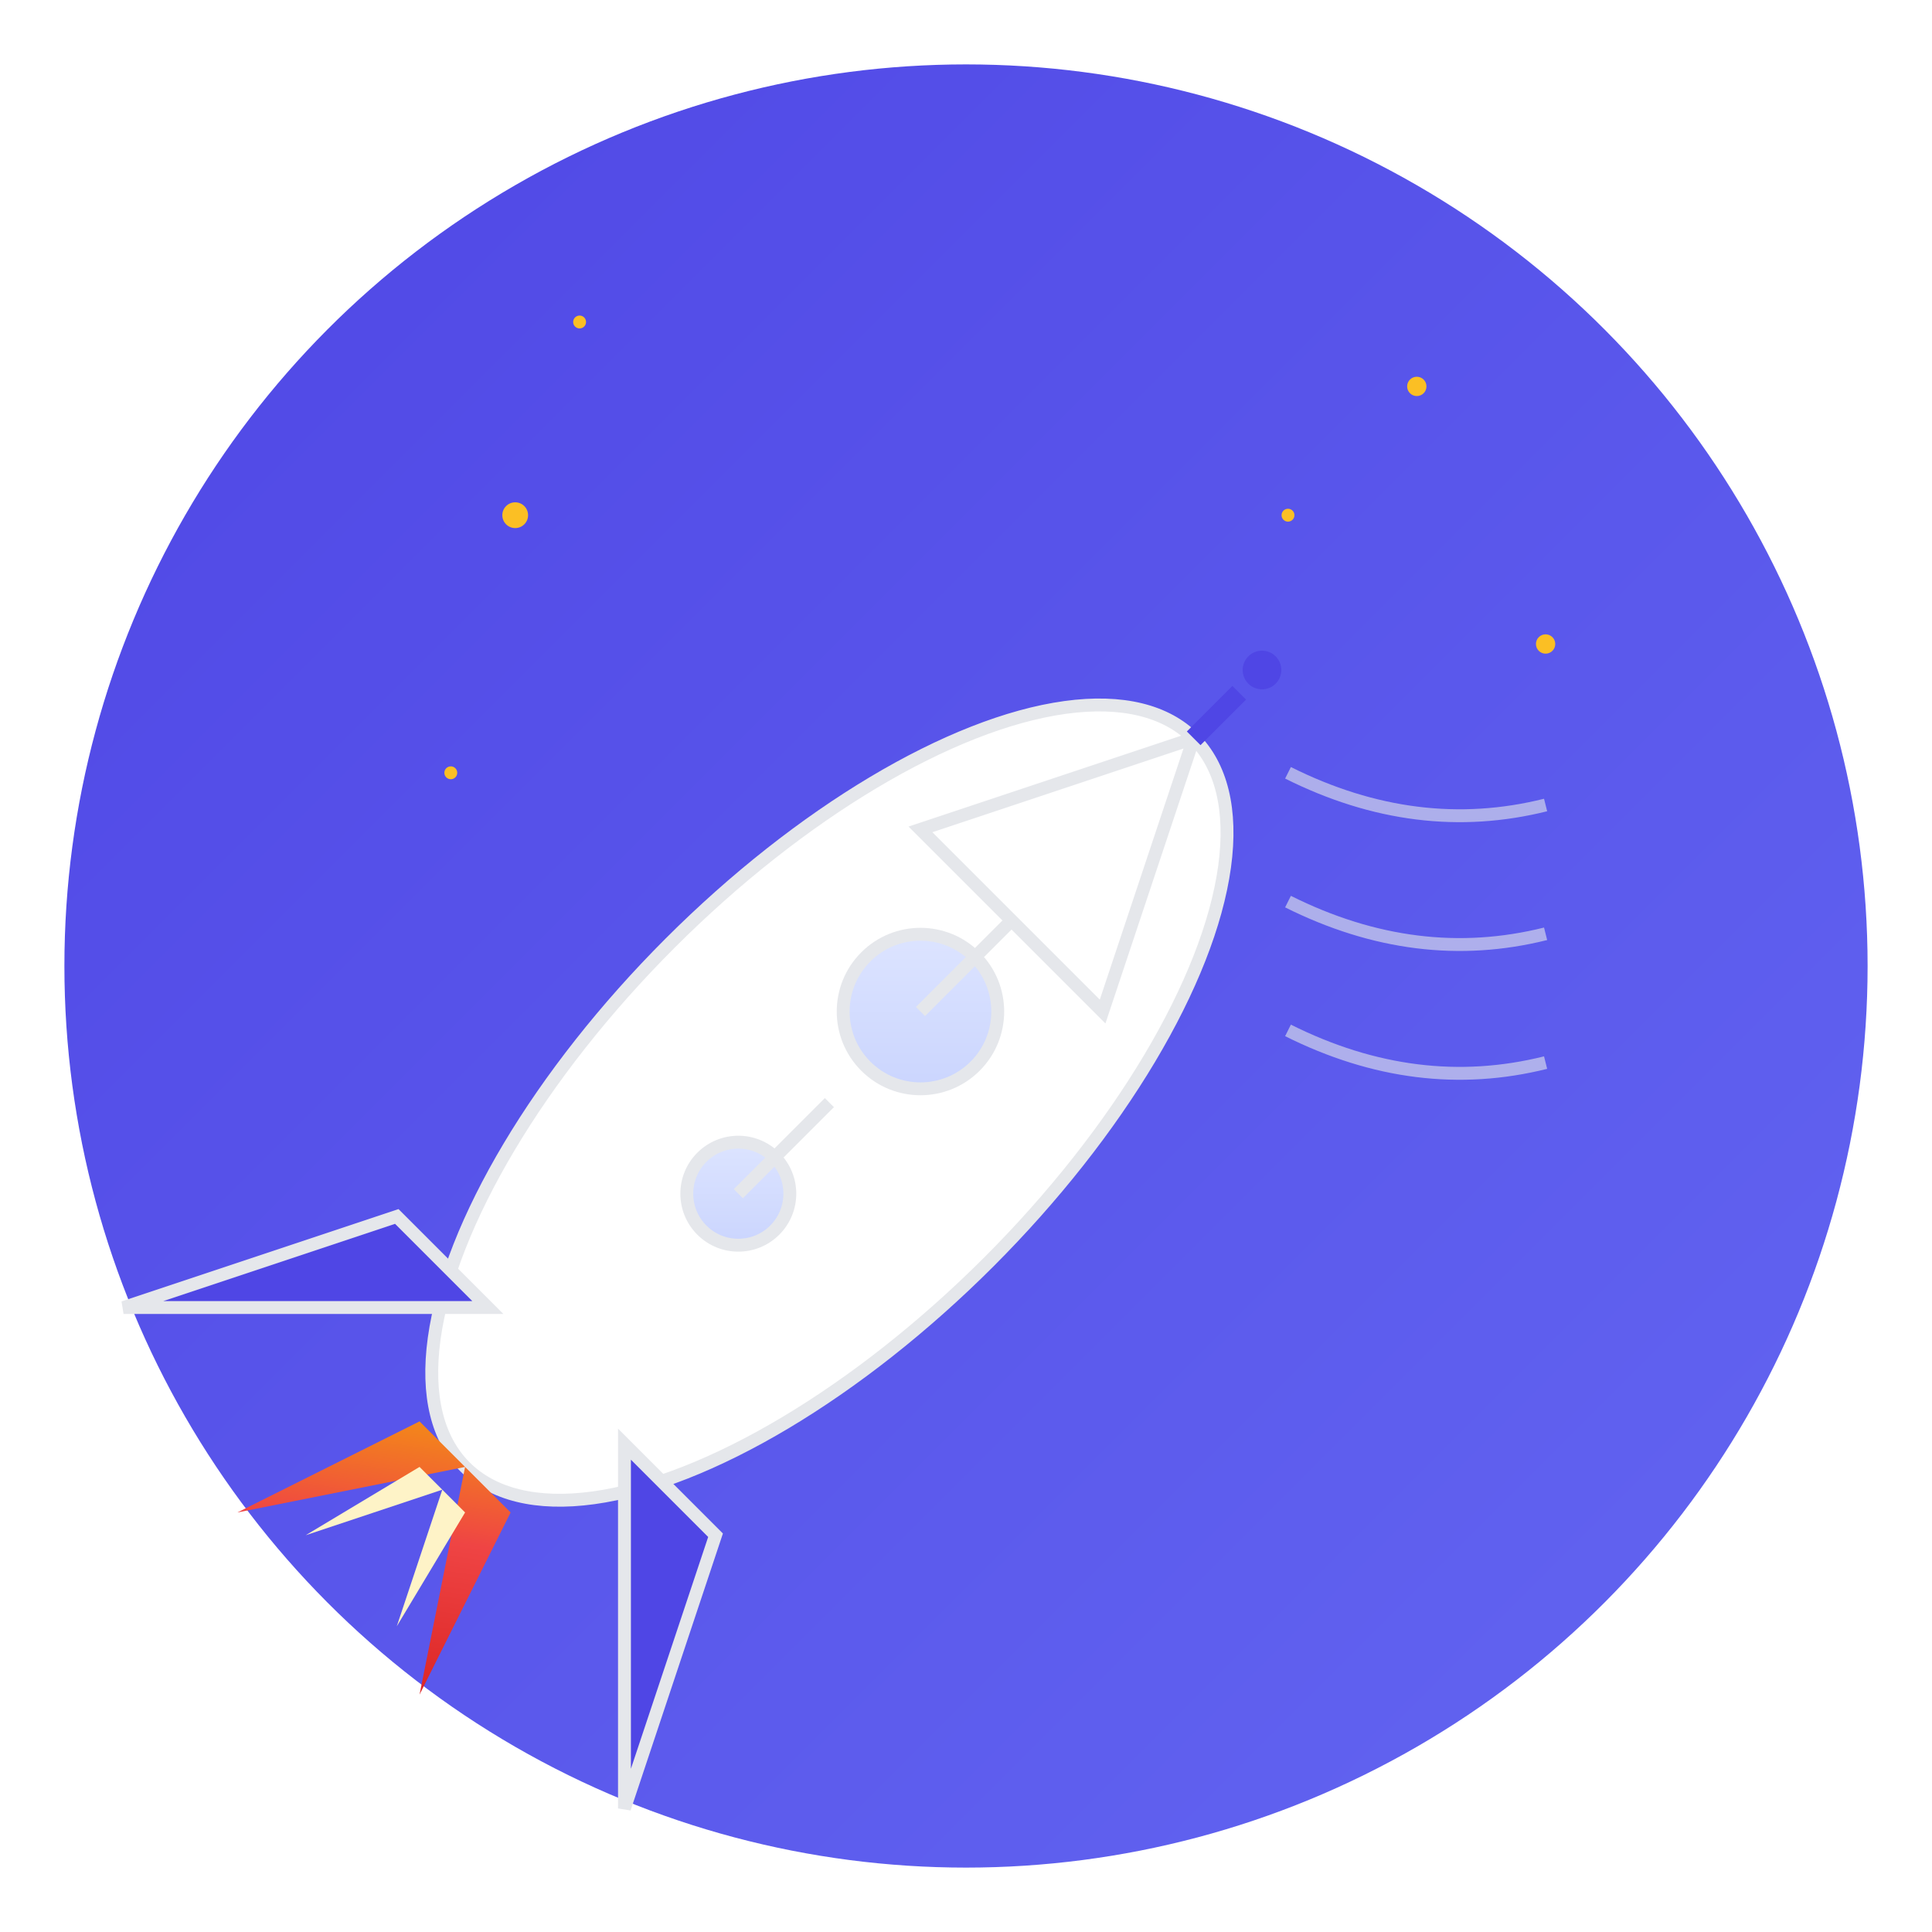 <svg width="300" height="300" viewBox="0 0 300 300" xmlns="http://www.w3.org/2000/svg">
  <defs>
    <linearGradient id="rocketGradient" x1="0%" y1="0%" x2="100%" y2="100%">
      <stop offset="0%" style="stop-color:#4F46E5;stop-opacity:1" />
      <stop offset="100%" style="stop-color:#6366F1;stop-opacity:1" />
    </linearGradient>
    <linearGradient id="windowGradient" x1="0%" y1="0%" x2="100%" y2="100%">
      <stop offset="0%" style="stop-color:#E0E7FF;stop-opacity:1" />
      <stop offset="100%" style="stop-color:#C7D2FE;stop-opacity:1" />
    </linearGradient>
    <linearGradient id="flameGradient" x1="0%" y1="0%" x2="100%" y2="100%">
      <stop offset="0%" style="stop-color:#F59E0B;stop-opacity:1" />
      <stop offset="50%" style="stop-color:#EF4444;stop-opacity:1" />
      <stop offset="100%" style="stop-color:#DC2626;stop-opacity:1" />
    </linearGradient>
    <filter id="shadow" x="-20%" y="-20%" width="140%" height="140%">
      <feDropShadow dx="0" dy="4" stdDeviation="8" flood-color="#000000" flood-opacity="0.1"/>
    </filter>
  </defs>
  
  <!-- Background Circle -->
  <circle cx="150" cy="150" r="140" fill="url(#rocketGradient)" filter="url(#shadow)"/>
  
  <!-- Rocket Body -->
  <ellipse cx="150" cy="180" rx="35" ry="80" fill="white" stroke="#E5E7EB" stroke-width="2" transform="rotate(45 150 150)"/>
  
  <!-- Rocket Nose -->
  <path d="M 150 100 L 130 140 L 170 140 Z" fill="white" stroke="#E5E7EB" stroke-width="2" transform="rotate(45 150 150)"/>
  
  <!-- Rocket Windows -->
  <circle cx="150" cy="160" r="12" fill="url(#windowGradient)" stroke="#E5E7EB" stroke-width="2" transform="rotate(45 150 150)"/>
  <circle cx="150" cy="200" r="8" fill="url(#windowGradient)" stroke="#E5E7EB" stroke-width="2" transform="rotate(45 150 150)"/>
  
  <!-- Rocket Fins -->
  <path d="M 115 240 L 95 280 L 135 240 Z" fill="#4F46E5" stroke="#E5E7EB" stroke-width="2" transform="rotate(45 150 150)"/>
  <path d="M 185 240 L 205 280 L 165 240 Z" fill="#4F46E5" stroke="#E5E7EB" stroke-width="2" transform="rotate(45 150 150)"/>
  
  <!-- Rocket Flames -->
  <path d="M 140 260 L 130 290 L 150 260 L 170 290 L 160 260 Z" fill="url(#flameGradient)" transform="rotate(45 150 150)"/>
  <path d="M 145 265 L 140 285 L 150 265 L 160 285 L 155 265 Z" fill="#FEF3C7" transform="rotate(45 150 150)"/>
  
  <!-- Stars -->
  <circle cx="80" cy="80" r="2" fill="#FBBF24"/>
  <circle cx="220" cy="60" r="1.5" fill="#FBBF24"/>
  <circle cx="70" cy="120" r="1" fill="#FBBF24"/>
  <circle cx="240" cy="100" r="1.5" fill="#FBBF24"/>
  <circle cx="90" cy="50" r="1" fill="#FBBF24"/>
  <circle cx="200" cy="80" r="1" fill="#FBBF24"/>
  
  <!-- Rocket Details -->
  <line x1="150" y1="140" x2="150" y2="160" stroke="#E5E7EB" stroke-width="2" transform="rotate(45 150 150)"/>
  <line x1="150" y1="180" x2="150" y2="200" stroke="#E5E7EB" stroke-width="2" transform="rotate(45 150 150)"/>
  
  <!-- Antenna -->
  <line x1="150" y1="100" x2="150" y2="90" stroke="#4F46E5" stroke-width="3" transform="rotate(45 150 150)"/>
  <circle cx="150" cy="85" r="3" fill="#4F46E5" transform="rotate(45 150 150)"/>
  
  <!-- Speed Lines -->
  <path d="M 200 120 Q 220 130 240 125" stroke="#E5E7EB" stroke-width="2" fill="none" opacity="0.6"/>
  <path d="M 200 140 Q 220 150 240 145" stroke="#E5E7EB" stroke-width="2" fill="none" opacity="0.6"/>
  <path d="M 200 160 Q 220 170 240 165" stroke="#E5E7EB" stroke-width="2" fill="none" opacity="0.6"/>
</svg> 